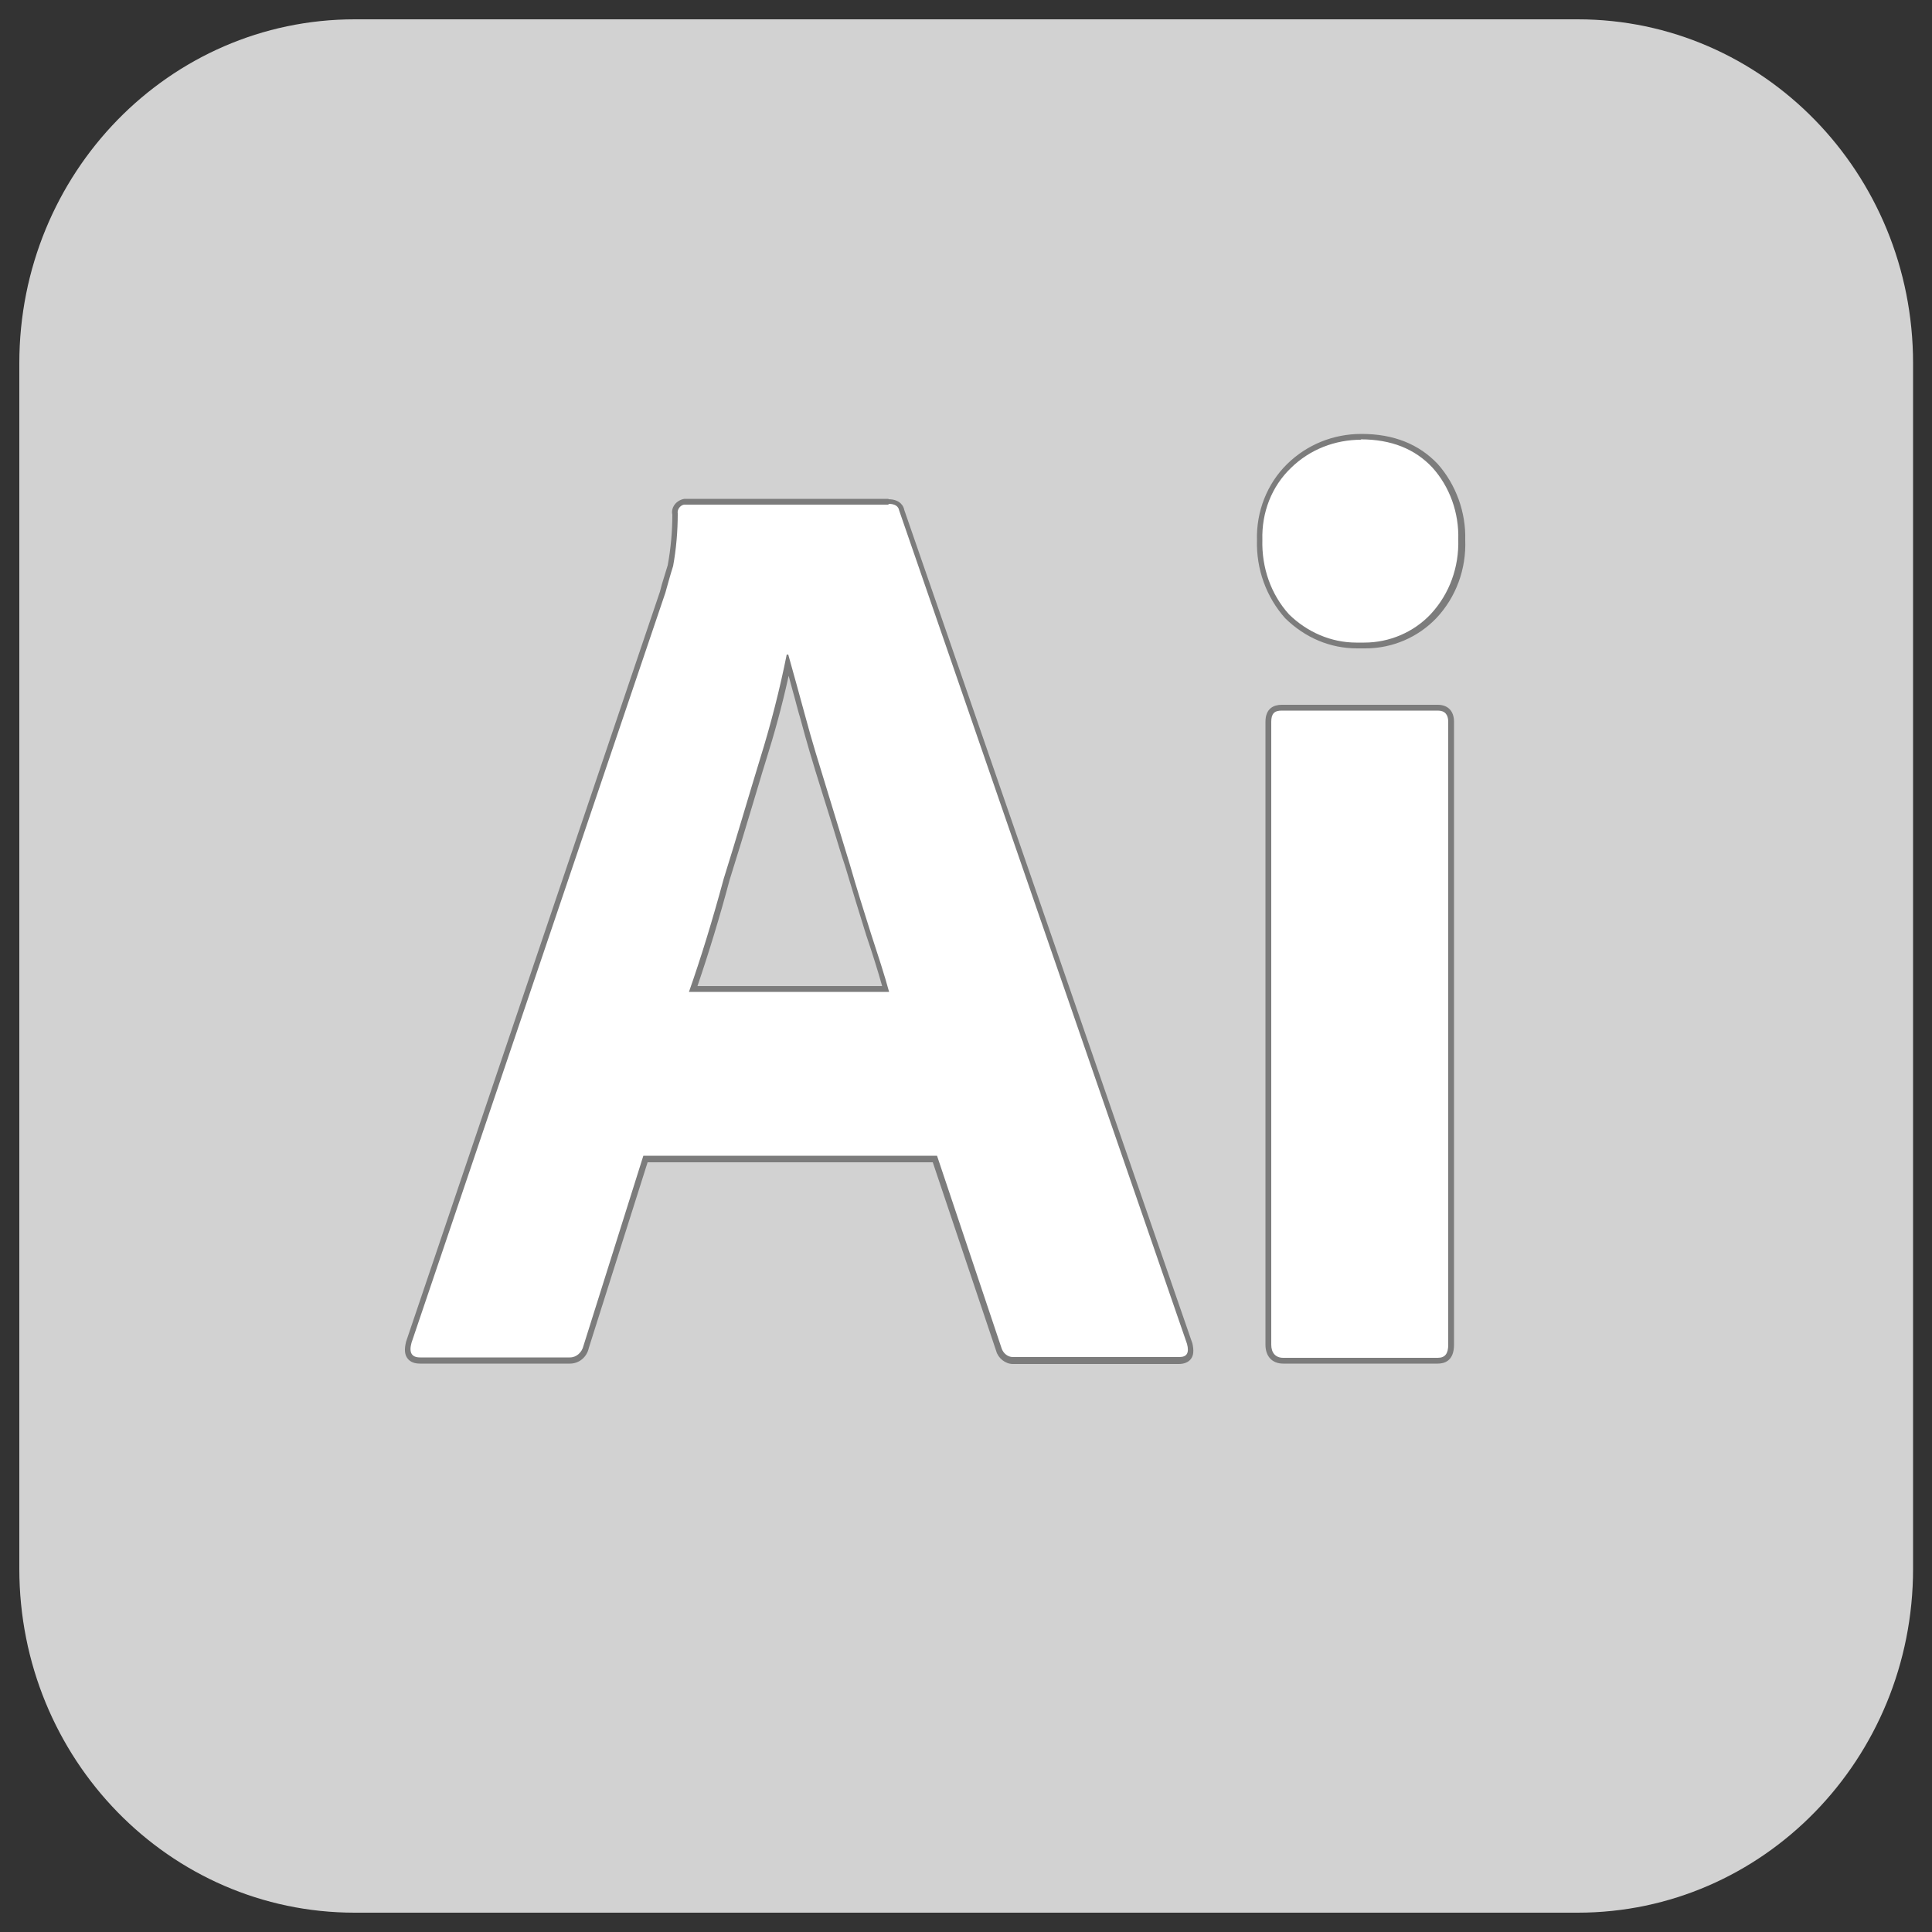 <?xml version="1.0" encoding="UTF-8"?><svg id="Layer_1" xmlns="http://www.w3.org/2000/svg" viewBox="0 0 50 50"><rect x="0" y="0" width="50" height="50" fill="#333333" stroke="none"/><defs><style>.cls-1{fill:#fff;}.cls-2{fill:#7c7c7c;}.cls-3{fill:#d2d2d2;}</style></defs><g id="Layer_2"><path class="cls-3" d="M9.18,.5h31.65c4.8,0,8.68,3.98,8.68,8.9v31.2c0,4.92-3.88,8.9-8.68,8.9H9.18c-4.8,0-8.68-3.98-8.68-8.9V9.4C.5,4.48,4.38,.5,9.18,.5Z"/><g id="Ai"><g><path class="cls-1" d="M26.21,35.19c-.16,0-.31-.12-.36-.29l-1.67-4.98-7.52,.05-1.48,4.87c-.04,.2-.22,.35-.42,.35h-3.88c-.12,0-.21-.04-.27-.1-.06-.08-.07-.2-.03-.37l6.58-19.42,.06-.19c.04-.15,.09-.32,.15-.5,.08-.42,.12-.88,.12-1.34-.03-.12,.08-.27,.22-.3h5.3c.26,0,.32,.14,.34,.23l7.45,21.56c.04,.15,.03,.26-.02,.34-.05,.07-.13,.1-.25,.1h-4.3Zm-3.29-9.62c-.12-.42-.27-.9-.44-1.41-.18-.57-.37-1.17-.55-1.8l-.59-1.93c-.2-.65-.39-1.26-.55-1.87,0,0-.33-1.21-.39-1.42-.19,.89-.4,1.7-.65,2.49l-.34,1.14c-.19,.65-.39,1.3-.59,1.96-.26,.97-.55,1.92-.86,2.83h4.98Z"/><path class="cls-2" d="M23,13.04c.16,0,.25,.06,.27,.17l7.45,21.57c.06,.23,0,.34-.2,.34h-4.27s-.02,0-.04,0c-.13,0-.25-.1-.29-.23l-1.67-4.98h-7.6l-1.55,4.92c-.04,.17-.18,.3-.35,.3-.01,0-.03,0-.04,0h-3.84c-.22,0-.29-.13-.22-.38l6.57-19.41c.06-.21,.12-.44,.2-.69,.08-.44,.12-.9,.12-1.36-.02-.1,.06-.21,.16-.23h5.29m-5.17,12.61h5.19c-.12-.44-.29-.96-.47-1.51-.18-.57-.37-1.17-.55-1.8-.2-.65-.39-1.28-.59-1.93-.2-.65-.39-1.26-.55-1.86-.16-.59-.31-1.13-.45-1.63h-.04c-.18,.9-.41,1.8-.69,2.7-.31,1.01-.61,2.05-.94,3.1-.29,1.07-.59,2.05-.9,2.93m5.17-12.76h-5.29c-.22,.04-.35,.23-.31,.41,0,.43-.04,.88-.12,1.31-.05,.16-.1,.33-.15,.49l-.05,.19-6.57,19.41c-.05,.2-.04,.34,.04,.44,.07,.09,.18,.13,.32,.13h3.84s.02,0,.04,0c.24,0,.44-.17,.49-.41l1.52-4.8h7.38l1.64,4.88c.05,.19,.24,.34,.43,.34h4.3c.14,0,.25-.05,.31-.13,.07-.09,.08-.22,.04-.4l-7.46-21.58c-.01-.07-.09-.27-.41-.27h0Zm-4.95,12.61c.3-.88,.58-1.8,.83-2.74,.2-.64,.4-1.29,.59-1.93,.12-.39,.23-.78,.35-1.16,.22-.7,.42-1.42,.59-2.2,.03,.12,.07,.25,.1,.37,.07,.24,.13,.5,.21,.76,.14,.53,.31,1.11,.55,1.87,.1,.32,.2,.64,.3,.96,.1,.32,.19,.64,.3,.96,.21,.7,.39,1.29,.55,1.8,.16,.47,.3,.92,.41,1.31h-4.78Z"/></g><g><path class="cls-1" d="M33.19,35.21c-.24,0-.38-.15-.38-.41V18.68c0-.25,.11-.37,.34-.37h4.04c.22,0,.34,.13,.34,.37v16.12c0,.27-.12,.41-.34,.41h-4Zm1.97-18.51c-.73,0-1.37-.27-1.86-.75-.48-.54-.74-1.24-.72-1.98-.02-.72,.26-1.42,.76-1.92,.49-.49,1.16-.75,1.87-.75,.8,0,1.45,.25,1.91,.76,.46,.52,.71,1.22,.69,1.92,.02,.74-.24,1.45-.74,1.98-.45,.48-1.1,.76-1.77,.76h-.15Z"/><path class="cls-2" d="M35.21,11.37c.8,0,1.41,.25,1.86,.73,.45,.5,.69,1.17,.67,1.86,.02,.71-.22,1.4-.71,1.93-.44,.47-1.07,.74-1.72,.74-.05,0-.09,0-.14,0-.02,0-.05,0-.07,0-.65,0-1.27-.27-1.74-.73-.47-.52-.71-1.21-.69-1.93-.02-.71,.24-1.38,.74-1.86,.49-.48,1.14-.73,1.82-.73m1.98,7.01c.18,0,.27,.1,.27,.29v16.12c0,.23-.08,.34-.27,.34h-4c-.2,0-.31-.13-.31-.34V18.68c0-.21,.08-.29,.27-.29h4.04m-1.98-7.16c-.73,0-1.41,.28-1.92,.78-.52,.51-.8,1.23-.78,1.97-.02,.75,.24,1.47,.73,2.02,.52,.51,1.17,.78,1.86,.78h.08s.09,0,.14,0c.7,0,1.36-.29,1.83-.78,.51-.54,.78-1.27,.75-2.03,.02-.71-.24-1.43-.71-1.96-.49-.52-1.15-.78-1.97-.78h0Zm1.98,7.01h-4.04c-.19,0-.42,.08-.42,.44v16.12c0,.3,.17,.49,.46,.49h4c.16,0,.42-.06,.42-.49V18.68c0-.28-.16-.44-.42-.44h0Z"/></g></g></g></svg>
